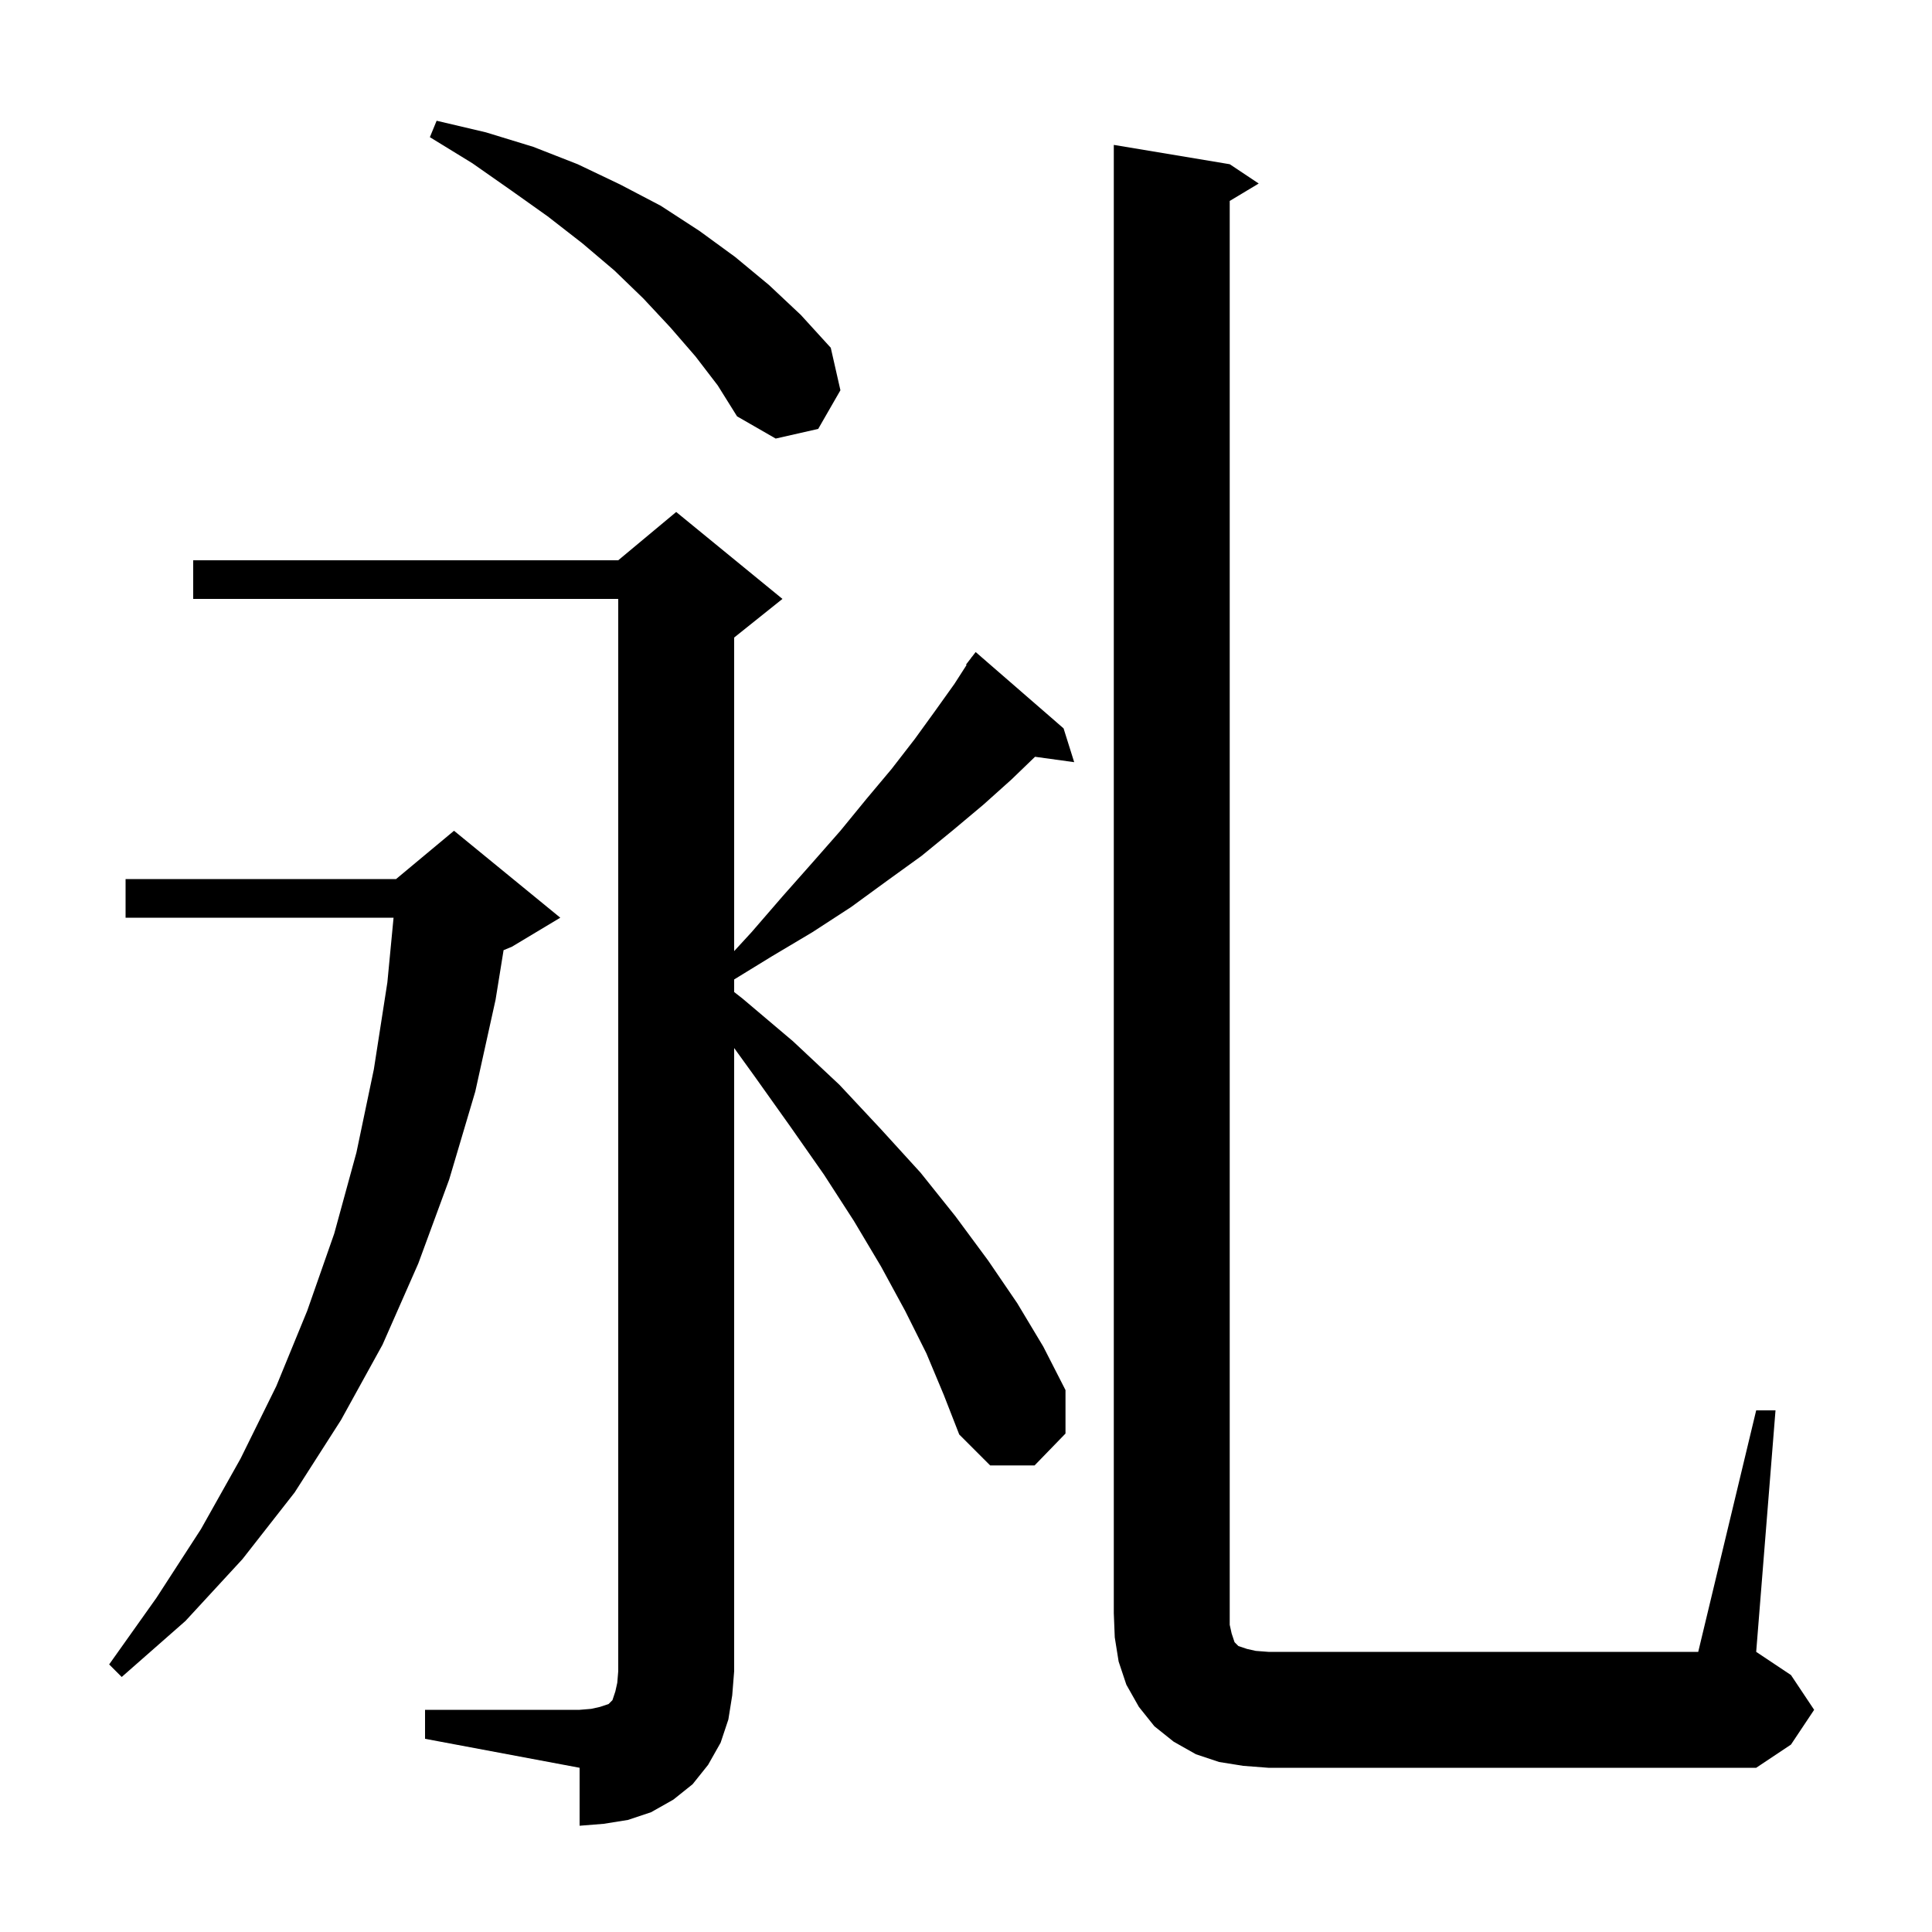 <svg xmlns="http://www.w3.org/2000/svg" xmlns:xlink="http://www.w3.org/1999/xlink" version="1.1" baseProfile="full" viewBox="0 0 200 200" width="200" height="200">
<g fill="black">
<path d="M 44.0 177.0 L 60.0 177.0 L 61.2 176.9 L 62.1 176.7 L 63.0 176.4 L 63.4 176.0 L 63.7 175.1 L 63.9 174.2 L 64.0 173.0 L 64.0 62.0 L 20.0 62.0 L 20.0 58.0 L 64.0 58.0 L 70.0 53.0 L 81.0 62.0 L 76.0 66.0 L 76.0 98.459 L 77.8 96.5 L 81.0 92.8 L 84.1 89.3 L 87.0 86.0 L 89.7 82.7 L 92.3 79.6 L 94.7 76.5 L 96.8 73.6 L 98.8 70.8 L 100.06 68.839 L 100.0 68.8 L 100.522 68.122 L 100.6 68.0 L 100.61 68.007 L 101.0 67.5 L 110.1 75.4 L 111.2 78.9 L 107.146 78.341 L 104.7 80.7 L 101.8 83.3 L 98.7 85.9 L 95.4 88.6 L 91.8 91.2 L 88.1 93.9 L 84.1 96.5 L 79.9 99.0 L 76.0 101.393 L 76.0 102.693 L 76.9 103.4 L 82.1 107.8 L 86.9 112.3 L 91.2 116.9 L 95.3 121.4 L 98.9 125.9 L 102.3 130.5 L 105.3 134.9 L 108.0 139.4 L 110.3 143.9 L 110.3 148.4 L 107.1 151.7 L 102.5 151.7 L 99.3 148.5 L 97.7 144.4 L 95.9 140.1 L 93.7 135.7 L 91.2 131.1 L 88.4 126.4 L 85.3 121.6 L 81.8 116.6 L 78.1 111.4 L 76.0 108.492 L 76.0 173.0 L 75.8 175.5 L 75.4 178.0 L 74.6 180.4 L 73.3 182.7 L 71.7 184.7 L 69.7 186.3 L 67.4 187.6 L 65.0 188.4 L 62.5 188.8 L 60.0 189.0 L 60.0 183.0 L 44.0 180.0 Z M 128.7 182.8 L 126.2 182.4 L 123.8 181.6 L 121.5 180.3 L 119.5 178.7 L 117.9 176.7 L 116.6 174.4 L 115.8 172.0 L 115.4 169.5 L 115.3 167.0 L 115.3 15.0 L 127.3 17.0 L 130.3 19.0 L 127.3 20.8 L 127.3 168.2 L 127.5 169.1 L 127.8 170.0 L 128.2 170.4 L 129.1 170.7 L 130.0 170.9 L 131.3 171.0 L 175.8 171.0 L 181.8 146.0 L 183.8 146.0 L 181.8 171.0 L 185.4 173.4 L 187.8 177.0 L 185.4 180.6 L 181.8 183.0 L 131.3 183.0 Z M 58.0 95.0 L 53.0 98.0 L 52.13 98.362 L 51.3 103.5 L 49.2 113.0 L 46.5 122.1 L 43.3 130.8 L 39.6 139.2 L 35.3 147.0 L 30.5 154.5 L 25.1 161.4 L 19.2 167.8 L 12.6 173.6 L 11.3 172.3 L 16.2 165.4 L 20.8 158.3 L 24.9 151.0 L 28.6 143.5 L 31.8 135.7 L 34.6 127.7 L 36.9 119.3 L 38.7 110.7 L 40.1 101.7 L 40.741 95.0 L 13.0 95.0 L 13.0 91.0 L 41.0 91.0 L 47.0 86.0 Z M 72.0 36.9 L 69.4 33.9 L 66.6 30.9 L 63.6 28.0 L 60.3 25.2 L 56.7 22.4 L 52.9 19.7 L 48.9 16.9 L 44.5 14.2 L 45.2 12.5 L 50.3 13.7 L 55.2 15.2 L 59.8 17.0 L 64.2 19.1 L 68.4 21.3 L 72.4 23.9 L 76.1 26.6 L 79.6 29.5 L 82.9 32.6 L 86.0 36.0 L 87.0 40.4 L 84.7 44.4 L 80.3 45.4 L 76.3 43.1 L 74.3 39.9 Z " />
</g>
</svg>
